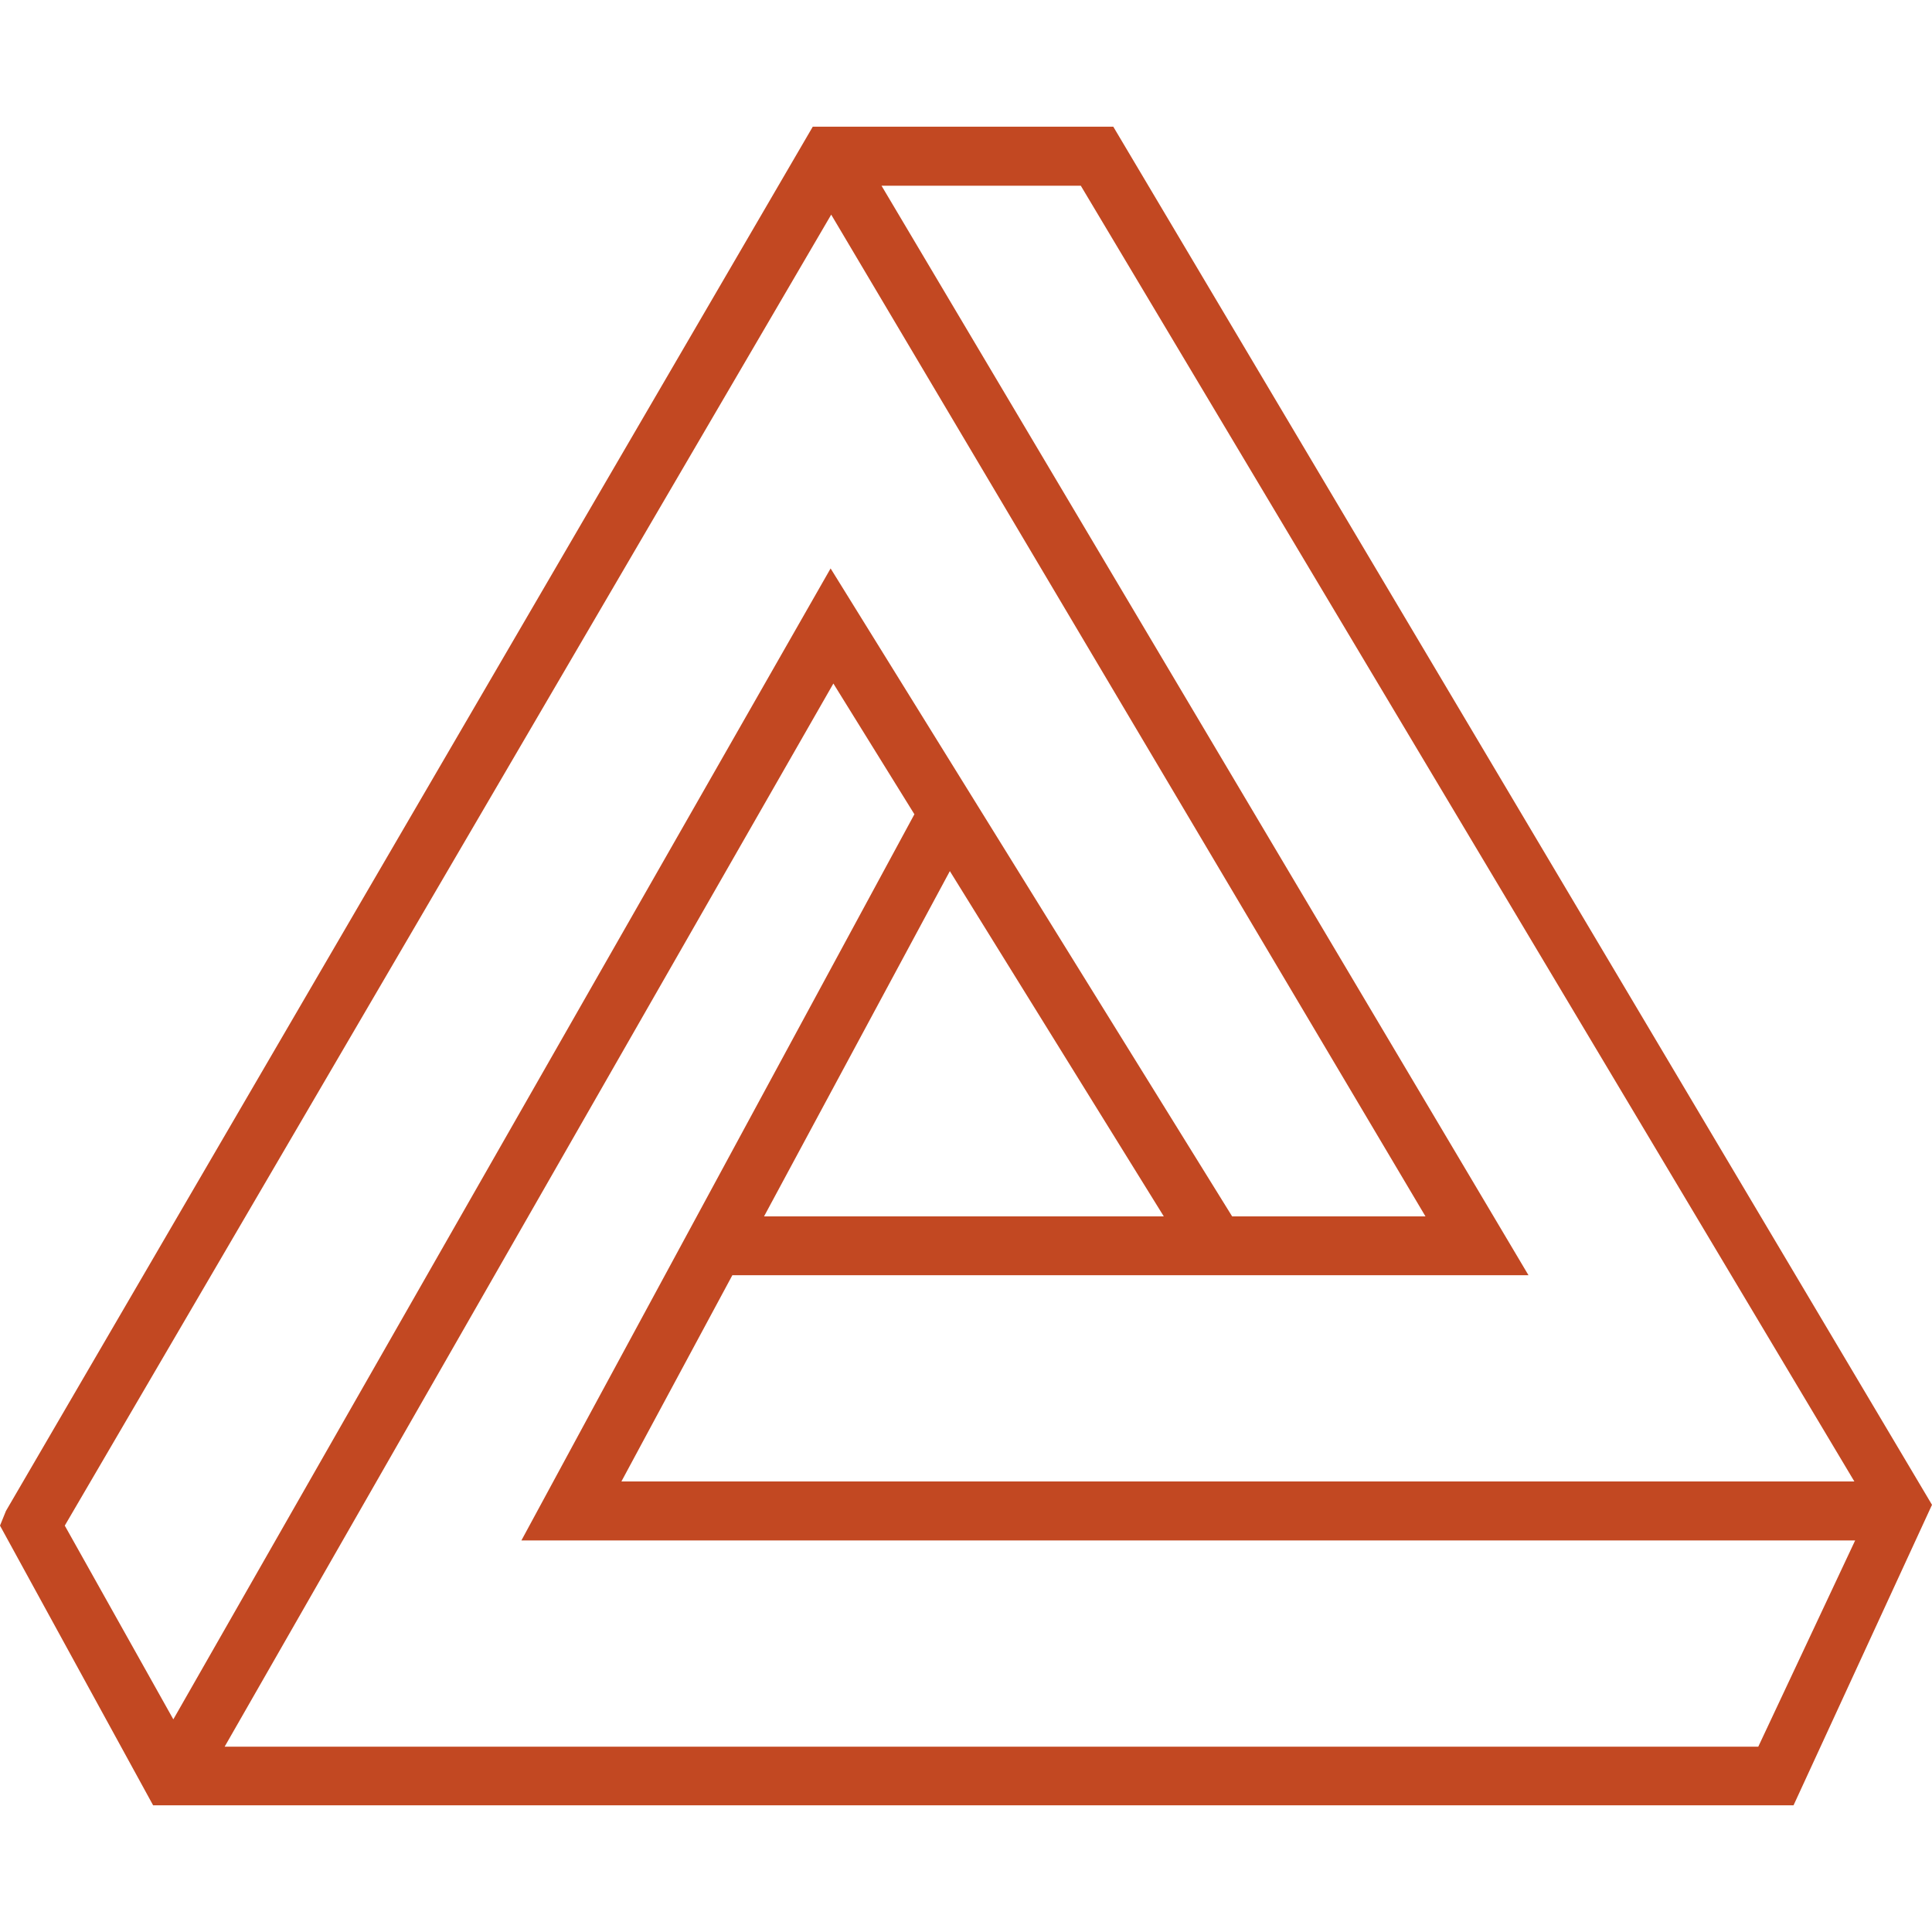 <svg
    xmlns="http://www.w3.org/2000/svg"
    viewBox="0 0.33 97.53 84.74"
    width="25px"
    height="25px"
>
    <path
        fill="#c24822"
        d="M56.2.33H41.03L.3 70.21l-.3.74 7.73 14.12h82.81l6.99-15.17L56.2.33zm37.41 68.39H31.37l5.6-10.41h40.19l-32.66-55h10.06l39.05 65.41zM58.75 55.34H38.57l9.38-17.43 10.8 17.43zM41.96 4.77l30 50.57H62.2L41.93 22.63 8.75 80.73l-5.48-9.78L41.96 4.77zm46.8 77.34H11.34l30.73-53.67 4.09 6.6L26.32 71.7h67.33l-4.89 10.41z"
    ></path>
</svg>